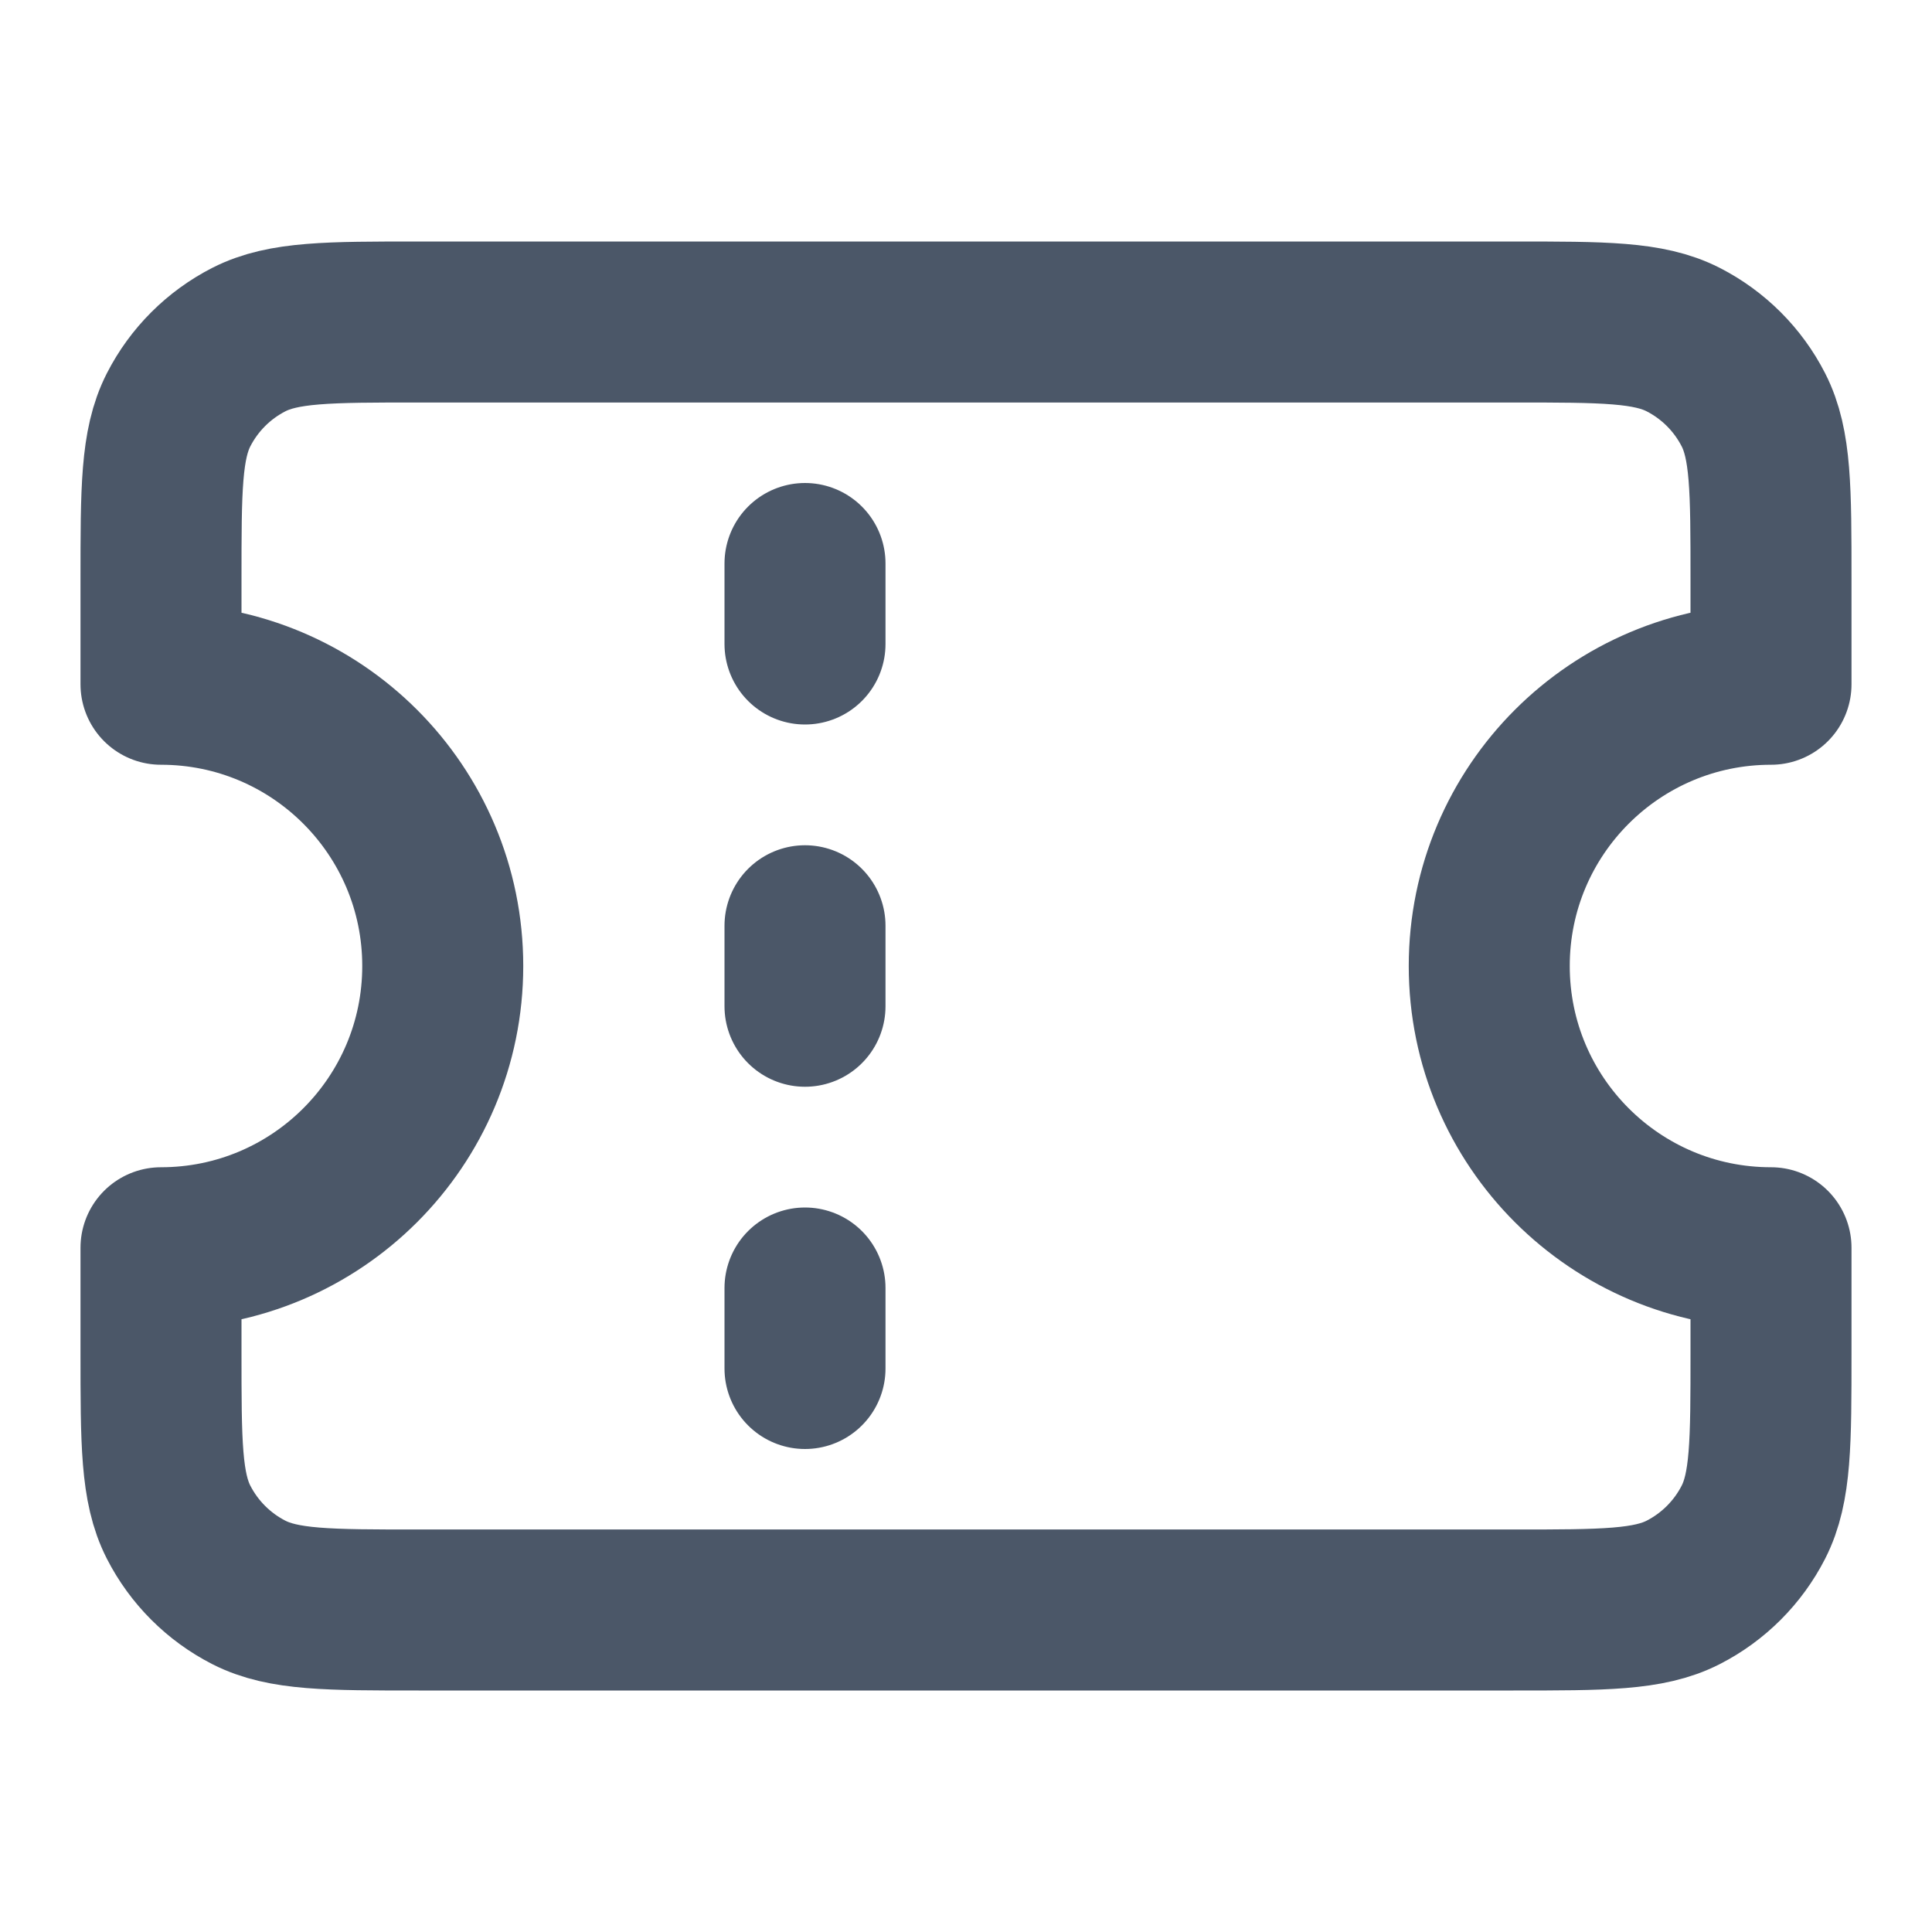 <svg width="24" height="24" viewBox="0 0 24 24" fill="none" xmlns="http://www.w3.org/2000/svg">
<path d="M10 8V7M10 12.5V11.5M10 17V16M5.2 4H18.8C19.92 4 20.48 4 20.908 4.218C21.284 4.41 21.59 4.716 21.782 5.092C22 5.52 22 6.08 22 7.2V8.5C20.067 8.5 18.5 10.067 18.5 12C18.5 13.933 20.067 15.5 22 15.5V16.8C22 17.92 22 18.48 21.782 18.908C21.59 19.284 21.284 19.59 20.908 19.782C20.48 20 19.92 20 18.8 20H5.2C4.08 20 3.52 20 3.092 19.782C2.716 19.59 2.41 19.284 2.218 18.908C2 18.48 2 17.92 2 16.8V15.5C3.933 15.5 5.5 13.933 5.5 12C5.5 10.067 3.933 8.5 2 8.5V7.2C2 6.08 2 5.52 2.218 5.092C2.41 4.716 2.716 4.41 3.092 4.218C3.52 4 4.08 4 5.2 4Z" stroke="#4B5768" stroke-width="2" stroke-linecap="round" stroke-linejoin="round"/>
</svg>
